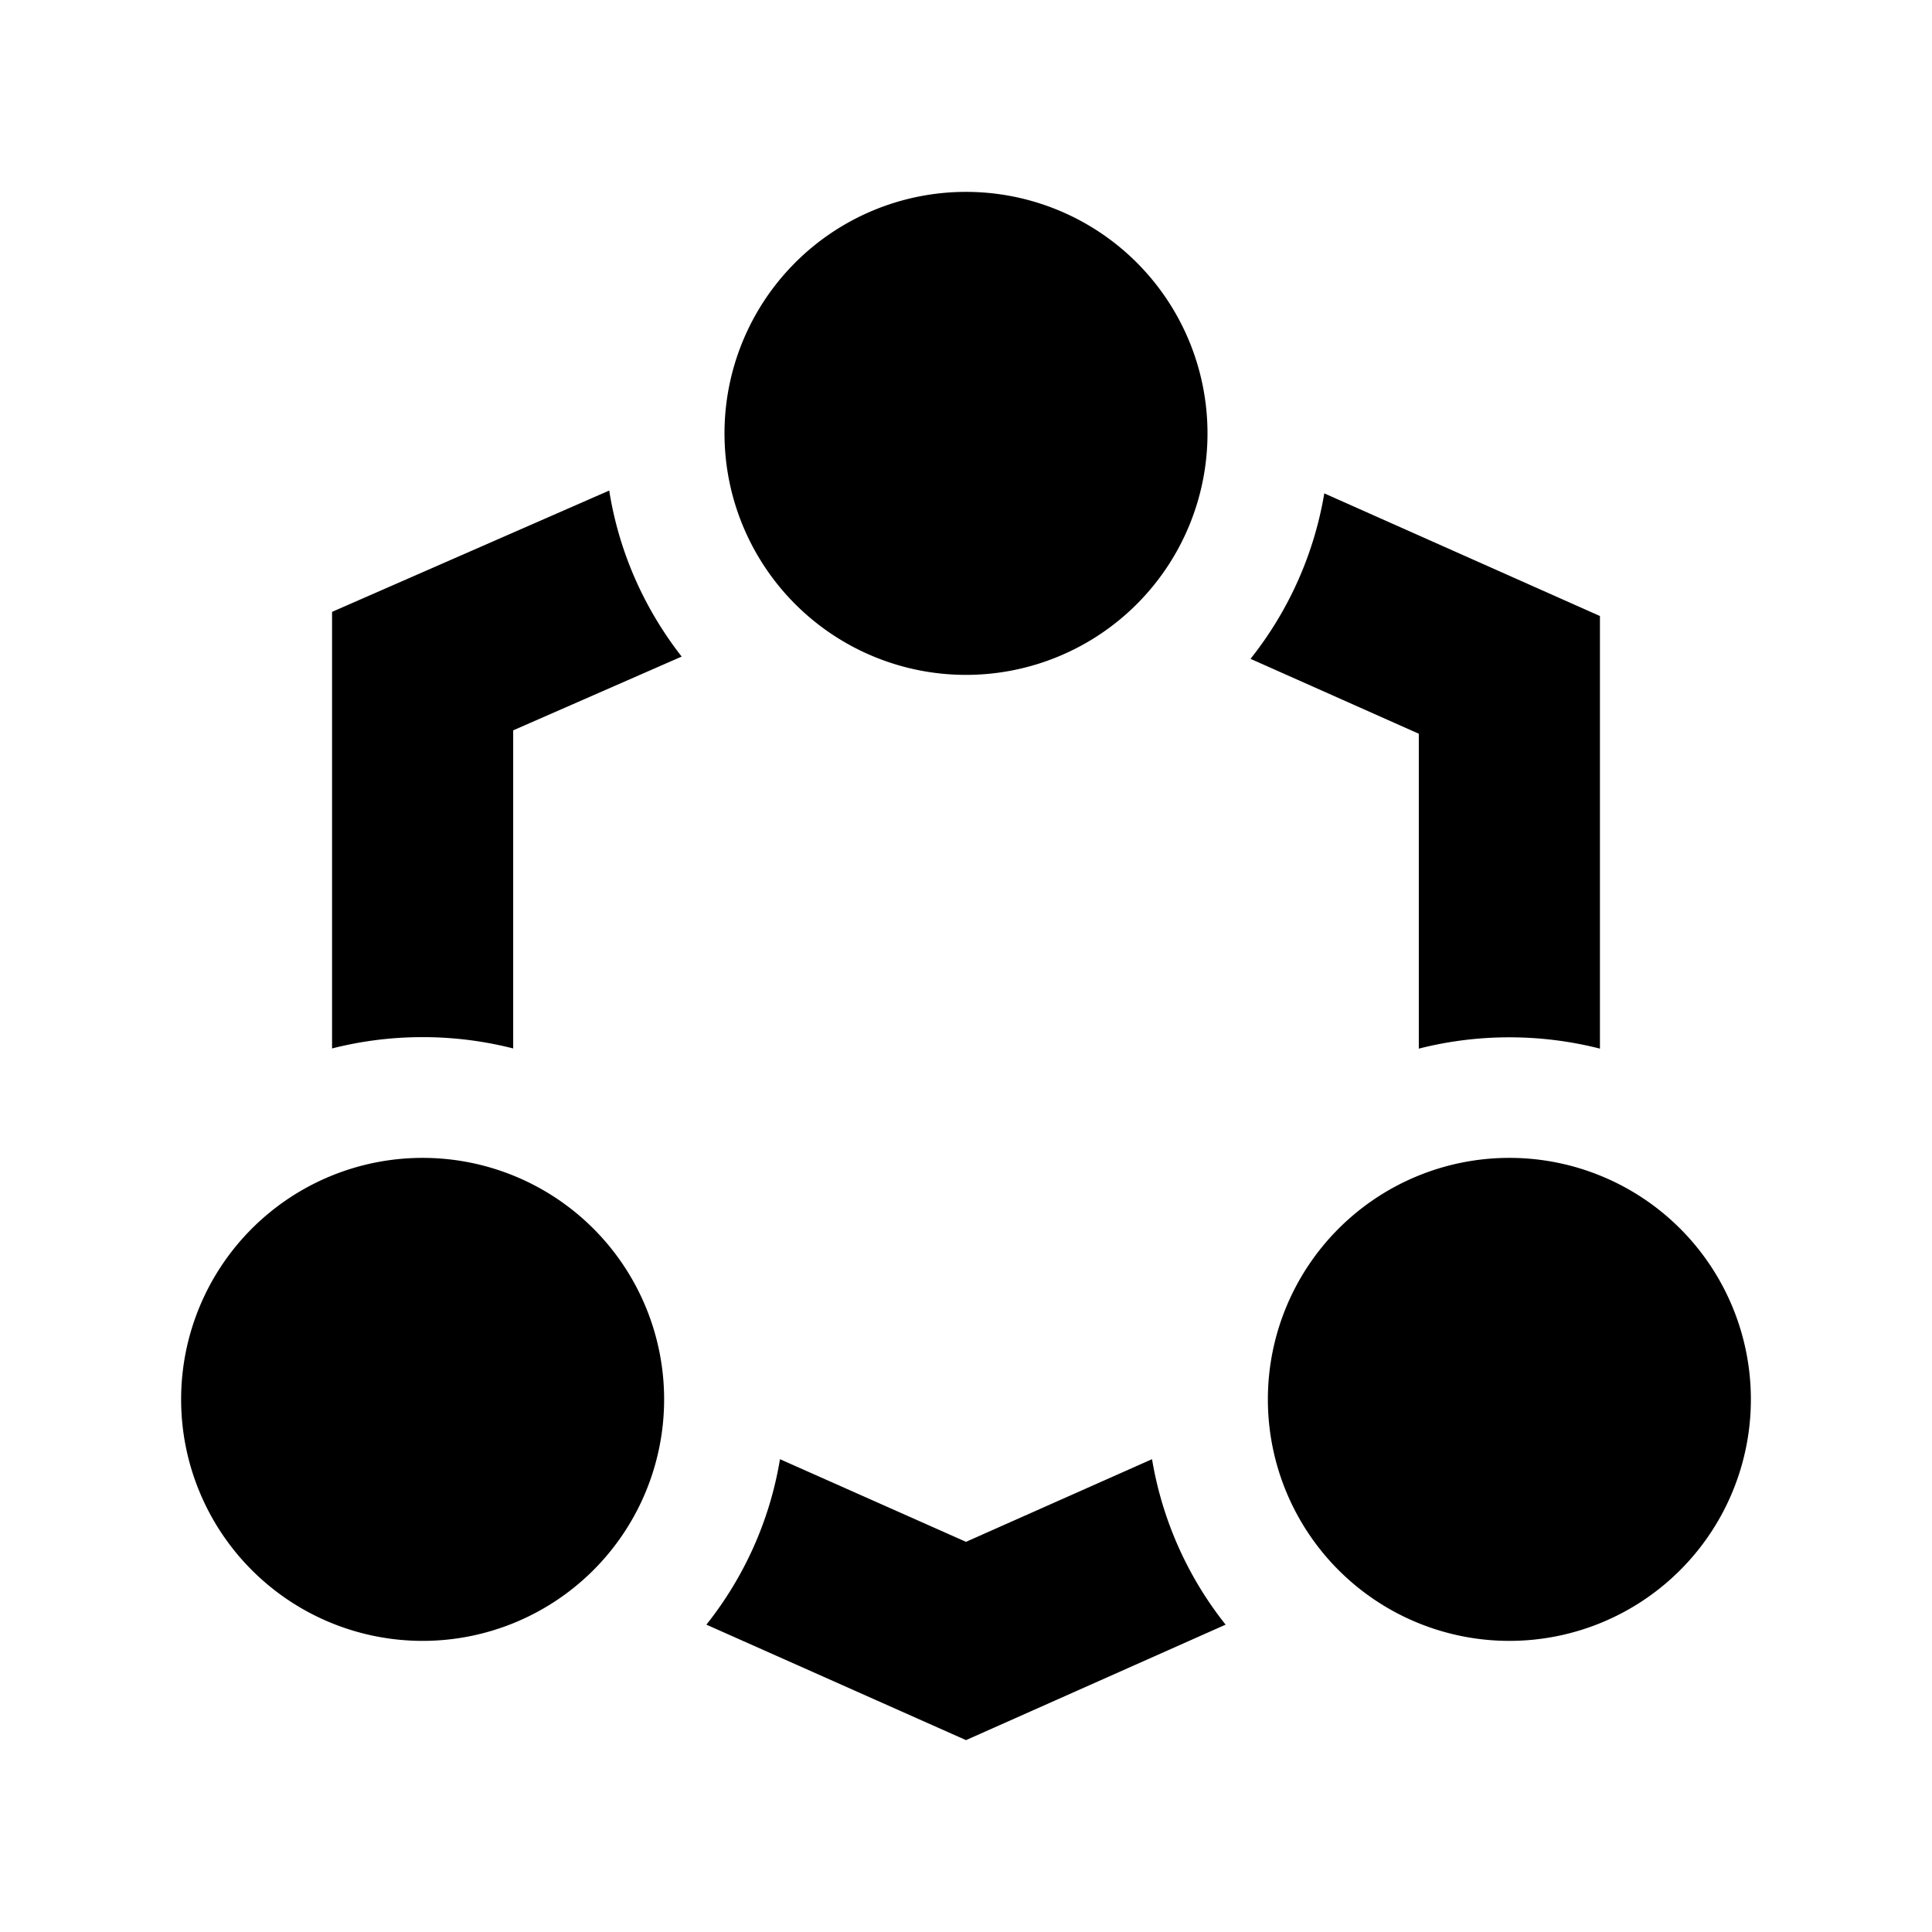 <svg t="1597901923921" class="icon" viewBox="0 0 1024 1024" version="1.1" xmlns="http://www.w3.org/2000/svg" p-id="13688" xmlns:xlink="http://www.w3.org/1999/xlink" width="200" height="200"><defs><style type="text/css"></style></defs><path d="M96 741.7a128 128 0 1 0 256 0 128 128 0 1 0-256 0z m576 0a128 128 0 1 0 256 0 128 128 0 1 0-256 0z m-288-512a128 128 0 1 0 256 0 128 128 0 1 0-256 0z m368 326.1c15.3-3.9 31.4-6 48-6s32.7 2.1 48 6V326.5l-146.1-65c-5.5 32.8-19.3 62.8-39.1 87.7l89.2 39.7v166.9z m-528-6.1c16.6 0 32.7 2.1 48 6V387.1l89.3-39.1c-19.6-25.1-33.2-55.1-38.4-88L176 324.3v231.4c15.3-3.9 31.4-6 48-6z m386.6 223.7L512 817.2l-98.6-43.8c-5.4 32.8-19.2 62.8-39 87.7L512 922.3l137.6-61.2c-19.8-24.9-33.5-54.9-39-87.7z" p-id="13689" ></path></svg>